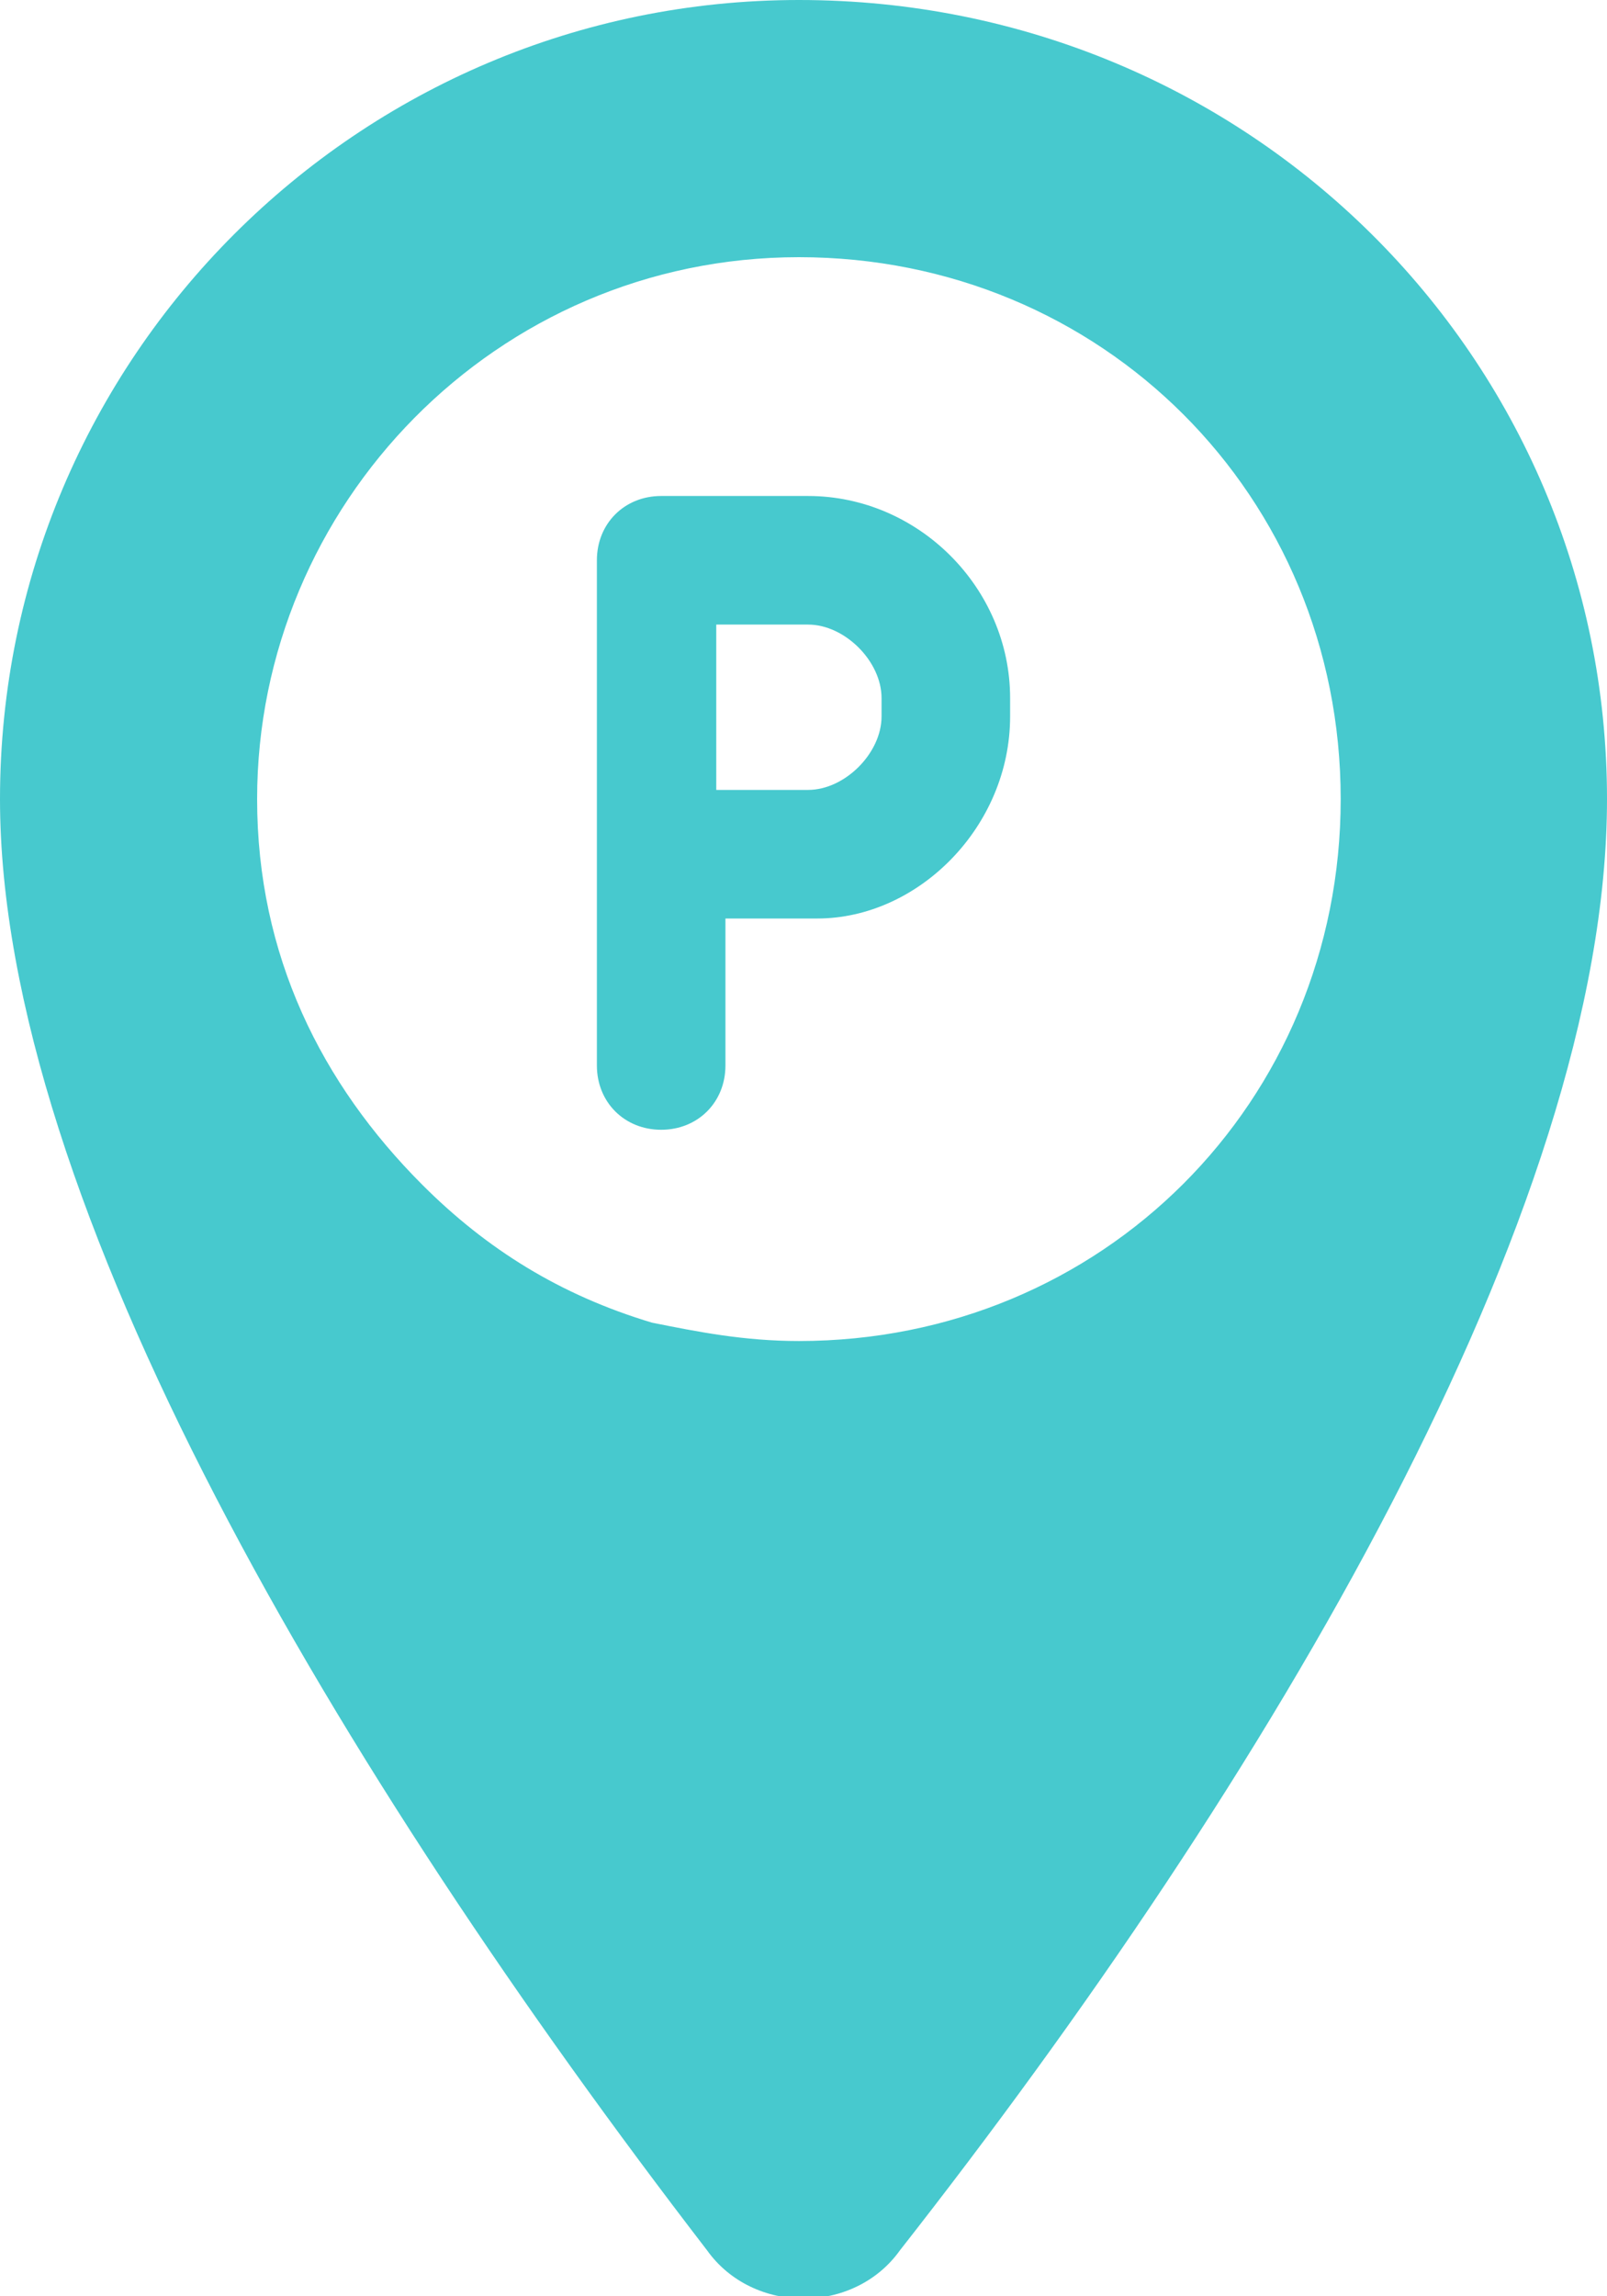 <svg version="1.1" id="Слой_1" xmlns="http://www.w3.org/2000/svg" xmlns:xlink="http://www.w3.org/1999/xlink" x="0px" y="0px" viewBox="0 0 17.5 25" style="enable-background:new 0 0 17.5 25;" xml:space="preserve">
	<path fill="#47C9CE" d="M8.8,5.4H7.2c-0.4,0-0.7,0.3-0.7,0.7v5.5c0,0.4,0.3,0.7,0.7,0.7s0.7-0.3,0.7-0.7V10h1C10,10,11,9,11,7.8V7.6
	C11,6.4,10,5.4,8.8,5.4L8.8,5.4z M9.6,7.8c0,0.4-0.4,0.8-0.8,0.8h-1V6.8h1c0.4,0,0.8,0.4,0.8,0.8V7.8z"/>
	<path fill="#47C9CE" d="M8.7,0C3.9,0,0,3.9,0,8.7c0,4.4,3.7,10.6,7.7,15.8c0.5,0.7,1.6,0.7,2.1,0c4-5.1,7.7-11.3,7.7-15.8
	C17.5,3.9,13.6,0,8.7,0L8.7,0z M8.7,14.6c-0.6,0-1.1-0.1-1.6-0.2c-1-0.3-1.8-0.8-2.5-1.5c-1.1-1.1-1.8-2.5-1.8-4.2
	c0-3.2,2.6-5.9,5.9-5.9s5.9,2.6,5.9,5.9C14.6,12,12,14.6,8.7,14.6L8.7,14.6z"/>
</svg>
